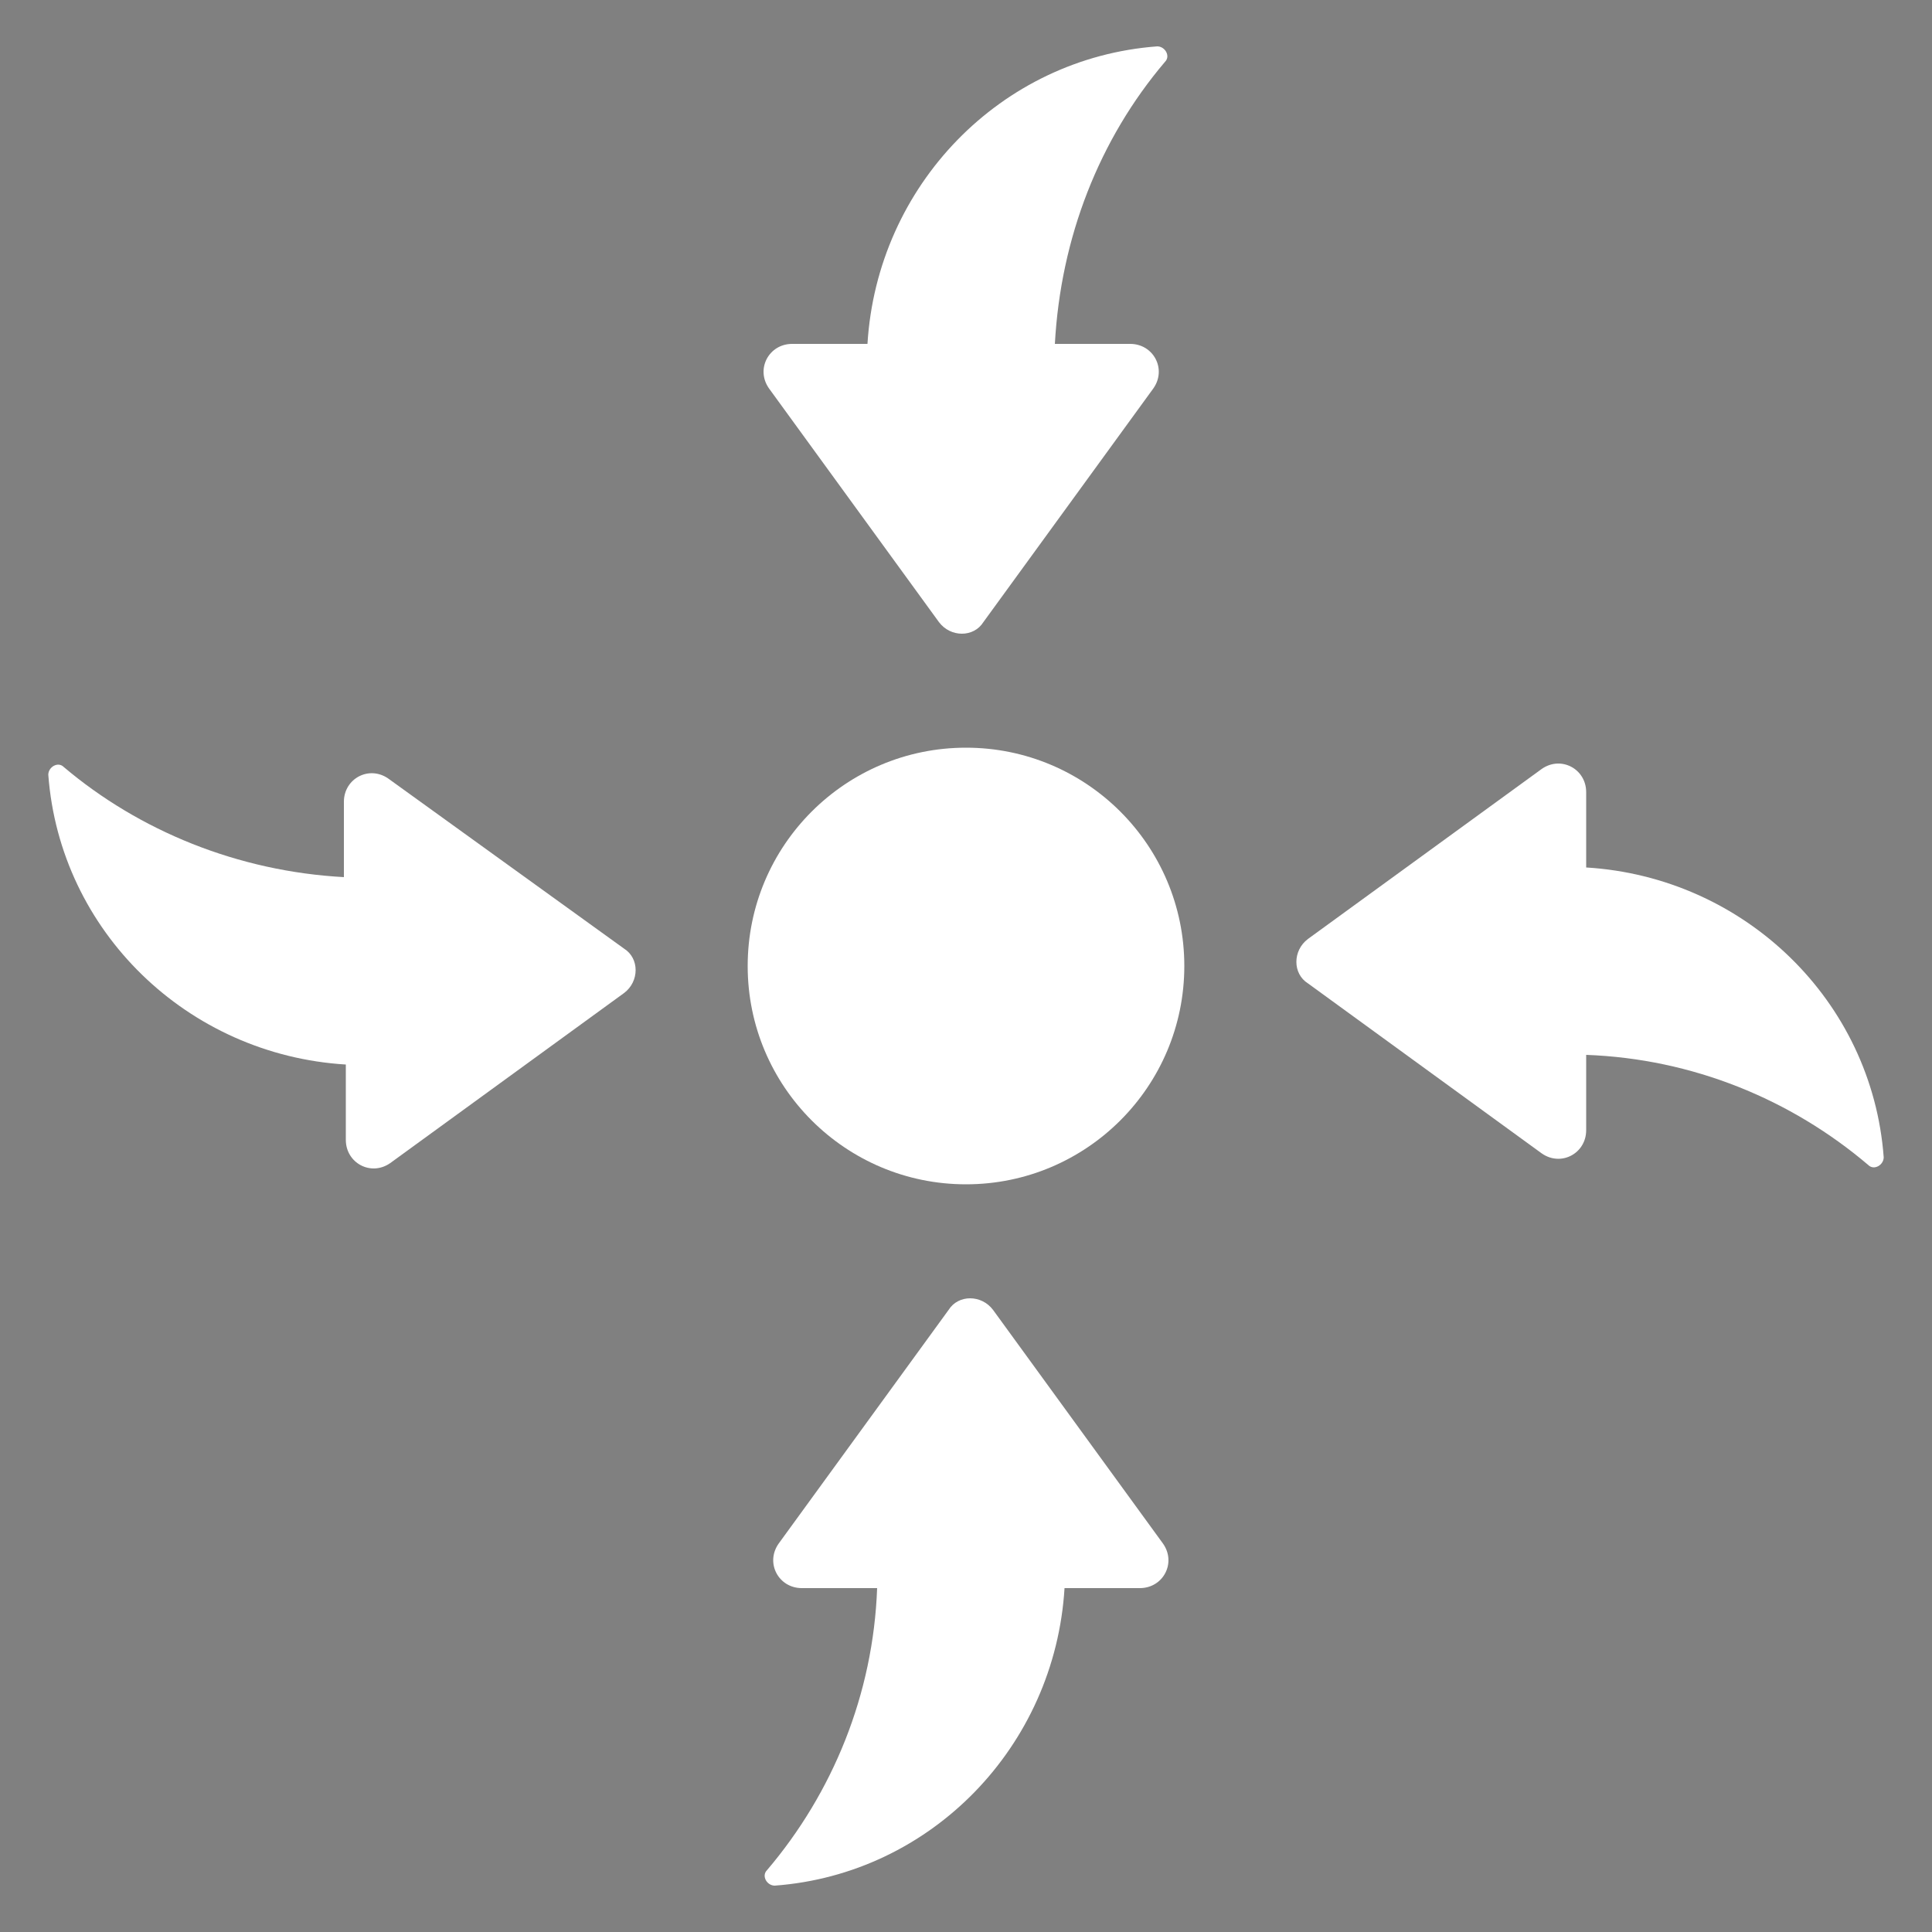 <?xml version="1.0"?>
<svg version="1.1" xmlns="http://www.w3.org/2000/svg" xmlns:xlink="http://www.w3.org/1999/xlink" width="100" height="100">
    <rect width="100%" height="100%" fill="#808080" stroke="none"/>
    <desc iVinci="yes" version="4.4" gridStep="20" showGrid="no" snapToGrid="no" codePlatform="0"/>
    <g id="Layer1">
        <g id="Shape1">
            <desc type="0" basicInfo-basicType="0" basicInfo-roundedRectRadius="12" basicInfo-polygonSides="6" basicInfo-starPoints="5" bounding="rect(-9.7,-12.46,19.4,24.919)" text="" font-familyName="" font-pixelSize="20" font-bold="0" font-underline="0" font-alignment="1" strokeStyle="0" markerStart="0" markerEnd="0" shadowEnabled="0" shadowOffsetX="0" shadowOffsetY="2" shadowBlur="4" shadowOpacity="160" blurEnabled="0" blurRadius="4" transform="matrix(1,0,0,1,5263.4,2406.56)" pers-center="0,0" pers-size="0,0" pers-start="0,0" pers-end="0,0" locked="0" mesh="" flag=""/>
            <path id="shapePath1" d="M5273.1,2400.1 L5273.1,2398.1 C5273.1,2395.3 5268.1,2394.1 5263.4,2394.1 C5258.7,2394.1 5253.7,2395.4 5253.7,2398.1 L5253.7,2400.1 C5253.7,2401.9 5254.4,2403.7 5255.7,2405 L5260.7,2409.9 C5261,2410.2 5261.1,2410.5 5261.1,2410.9 L5261.1,2417.3 C5261.1,2417.7 5261.3,2418 5261.7,2418.1 L5264.6,2419 C5265.1,2419.1 5265.6,2418.8 5265.6,2418.2 L5265.6,2411 C5265.6,2410.6 5265.8,2410.3 5266,2410 L5271.1,2405 C5272.4,2403.7 5273.1,2401.9 5273.1,2400.1 M5263.4,2400 C5258.6,2400 5256,2398.7 5255.9,2398.2 C5256,2397.7 5258.6,2396.4 5263.4,2396.4 C5268.2,2396.4 5270.7,2397.7 5270.9,2398.2 C5270.7,2398.7 5268.2,2400 5263.4,2400 " style="stroke:none;fill-rule:nonzero;fill:#000000;fill-opacity:1;"/>
        </g>
        <g id="Shape2">
            <desc type="0" basicInfo-basicType="0" basicInfo-roundedRectRadius="12" basicInfo-polygonSides="6" basicInfo-starPoints="5" bounding="rect(-3.15,-1,6.3,2)" text="" font-familyName="" font-pixelSize="20" font-bold="0" font-underline="0" font-alignment="1" strokeStyle="0" markerStart="0" markerEnd="0" shadowEnabled="0" shadowOffsetX="0" shadowOffsetY="2" shadowBlur="4" shadowOpacity="160" blurEnabled="0" blurRadius="4" transform="matrix(1,0,0,1,5270.55,2411.3)" pers-center="0,0" pers-size="0,0" pers-start="0,0" pers-end="0,0" locked="0" mesh="" flag=""/>
            <path id="shapePath2" d="M5268.4,2410.3 C5267.8,2410.3 5267.4,2410.7 5267.4,2411.3 C5267.4,2411.9 5267.8,2412.3 5268.4,2412.3 L5272.7,2412.3 C5273.3,2412.3 5273.7,2411.9 5273.7,2411.3 C5273.7,2410.7 5273.3,2410.3 5272.7,2410.3 L5268.4,2410.3 Z" style="stroke:none;fill-rule:nonzero;fill:#000000;fill-opacity:1;"/>
        </g>
        <g id="Shape3">
            <desc type="0" basicInfo-basicType="0" basicInfo-roundedRectRadius="12" basicInfo-polygonSides="6" basicInfo-starPoints="5" bounding="rect(-3.15,-1,6.3,2)" text="" font-familyName="" font-pixelSize="20" font-bold="0" font-underline="0" font-alignment="1" strokeStyle="0" markerStart="0" markerEnd="0" shadowEnabled="0" shadowOffsetX="0" shadowOffsetY="2" shadowBlur="4" shadowOpacity="160" blurEnabled="0" blurRadius="4" transform="matrix(1,0,0,1,5270.55,2414.7)" pers-center="0,0" pers-size="0,0" pers-start="0,0" pers-end="0,0" locked="0" mesh="" flag=""/>
            <path id="shapePath3" d="M5272.7,2413.7 L5268.4,2413.7 C5267.8,2413.7 5267.4,2414.1 5267.4,2414.7 C5267.4,2415.3 5267.8,2415.7 5268.4,2415.7 L5272.7,2415.7 C5273.3,2415.7 5273.7,2415.3 5273.7,2414.7 C5273.7,2414.1 5273.3,2413.7 5272.7,2413.7 Z" style="stroke:none;fill-rule:nonzero;fill:#000000;fill-opacity:1;"/>
        </g>
        <g id="Shape4">
            <desc type="0" basicInfo-basicType="0" basicInfo-roundedRectRadius="12" basicInfo-polygonSides="6" basicInfo-starPoints="5" bounding="rect(-3.15,-1,6.3,2)" text="" font-familyName="" font-pixelSize="20" font-bold="0" font-underline="0" font-alignment="1" strokeStyle="0" markerStart="0" markerEnd="0" shadowEnabled="0" shadowOffsetX="0" shadowOffsetY="2" shadowBlur="4" shadowOpacity="160" blurEnabled="0" blurRadius="4" transform="matrix(1,0,0,1,5270.55,2418)" pers-center="0,0" pers-size="0,0" pers-start="0,0" pers-end="0,0" locked="0" mesh="" flag=""/>
            <path id="shapePath4" d="M5272.7,2417 L5268.4,2417 C5267.8,2417 5267.4,2417.4 5267.4,2418 C5267.4,2418.6 5267.8,2419 5268.4,2419 L5272.7,2419 C5273.3,2419 5273.7,2418.6 5273.7,2418 C5273.7,2417.5 5273.3,2417 5272.7,2417 Z" style="stroke:none;fill-rule:nonzero;fill:#000000;fill-opacity:1;"/>
        </g>
        <g id="Shape5">
            <desc type="0" basicInfo-basicType="0" basicInfo-roundedRectRadius="12" basicInfo-polygonSides="6" basicInfo-starPoints="5" bounding="rect(-10.45,-15.2,20.901,30.4)" text="" font-familyName="" font-pixelSize="20" font-bold="0" font-underline="0" font-alignment="1" strokeStyle="0" markerStart="0" markerEnd="0" shadowEnabled="0" shadowOffsetX="0" shadowOffsetY="2" shadowBlur="4" shadowOpacity="160" blurEnabled="0" blurRadius="4" transform="matrix(1,0,0,1,49.972,17.6)" pers-center="0,0" pers-size="0,0" pers-start="0,0" pers-end="0,0" locked="0" mesh="" flag=""/>
            <path id="shapePath5" d="M48.6,32.2 C49.2,33 50.4,33 50.9,32.2 L59.7,20.1 C60.4,19.1 59.7,17.8 58.5,17.8 L54.6,17.8 C54.9,12.3 56.9,7.2 60.3,3.2 C60.6,2.9 60.3,2.4 59.9,2.4 C51.8,3 45.4,9.6 44.9,17.8 L41,17.8 C39.8,17.8 39.1,19.1 39.8,20.1 L48.6,32.2 Z" style="stroke:none;fill-rule:nonzero;fill:#ffffff;fill-opacity:1;"/>
        </g>
        <g id="Shape6">
            <desc type="0" basicInfo-basicType="0" basicInfo-roundedRectRadius="12" basicInfo-polygonSides="6" basicInfo-starPoints="5" bounding="rect(-15.2,-10.45,30.4,20.901)" text="" font-familyName="" font-pixelSize="20" font-bold="0" font-underline="0" font-alignment="1" strokeStyle="0" markerStart="0" markerEnd="0" shadowEnabled="0" shadowOffsetX="0" shadowOffsetY="2" shadowBlur="4" shadowOpacity="160" blurEnabled="0" blurRadius="4" transform="matrix(1,0,0,1,17.7,50.028)" pers-center="0,0" pers-size="0,0" pers-start="0,0" pers-end="0,0" locked="0" mesh="" flag=""/>
            <path id="shapePath6" d="M20.1,40.3 C19.1,39.6 17.8,40.3 17.8,41.5 L17.8,45.4 C12.3,45.1 7.2,43 3.3,39.7 C3,39.4 2.5,39.7 2.5,40.1 C3.1,48.2 9.7,54.6 17.9,55.1 L17.9,59 C17.9,60.2 19.2,60.9 20.2,60.2 L32.3,51.4 C33.1,50.8 33.1,49.6 32.3,49.1 L20.1,40.3 Z" style="stroke:none;fill-rule:nonzero;fill:#ffffff;fill-opacity:1;"/>
        </g>
        <g id="Shape7">
            <desc type="0" basicInfo-basicType="0" basicInfo-roundedRectRadius="12" basicInfo-polygonSides="6" basicInfo-starPoints="5" bounding="rect(-10.45,-15.2,20.901,30.4)" text="" font-familyName="" font-pixelSize="20" font-bold="0" font-underline="0" font-alignment="1" strokeStyle="0" markerStart="0" markerEnd="0" shadowEnabled="0" shadowOffsetX="0" shadowOffsetY="2" shadowBlur="4" shadowOpacity="160" blurEnabled="0" blurRadius="4" transform="matrix(1,0,0,1,50.028,82.4)" pers-center="0,0" pers-size="0,0" pers-start="0,0" pers-end="0,0" locked="0" mesh="" flag=""/>
            <path id="shapePath7" d="M51.4,67.8 C50.8,67 49.6,67 49.1,67.8 L40.3,79.9 C39.6,80.9 40.3,82.2 41.5,82.2 L45.4,82.2 C45.2,87.7 43.1,92.8 39.7,96.8 C39.4,97.1 39.7,97.6 40.1,97.6 C48.2,97 54.6,90.4 55.1,82.2 L59,82.2 C60.2,82.2 60.9,80.9 60.2,79.9 L51.4,67.8 Z" style="stroke:none;fill-rule:nonzero;fill:#ffffff;fill-opacity:1;"/>
        </g>
        <g id="Shape8">
            <desc type="0" basicInfo-basicType="0" basicInfo-roundedRectRadius="12" basicInfo-polygonSides="6" basicInfo-starPoints="5" bounding="rect(-15.2,-10.45,30.4,20.901)" text="" font-familyName="" font-pixelSize="20" font-bold="0" font-underline="0" font-alignment="1" strokeStyle="0" markerStart="0" markerEnd="0" shadowEnabled="0" shadowOffsetX="0" shadowOffsetY="2" shadowBlur="4" shadowOpacity="160" blurEnabled="0" blurRadius="4" transform="matrix(1,0,0,1,82.3,49.972)" pers-center="0,0" pers-size="0,0" pers-start="0,0" pers-end="0,0" locked="0" mesh="" flag=""/>
            <path id="shapePath8" d="M82.1,44.9 L82.1,41 C82.1,39.8 80.8,39.1 79.8,39.8 L67.7,48.6 C66.9,49.2 66.9,50.4 67.7,50.9 L79.8,59.7 C80.8,60.4 82.1,59.7 82.1,58.5 L82.1,54.6 C87.6,54.8 92.7,56.9 96.7,60.3 C97,60.6 97.5,60.3 97.5,59.9 C96.9,51.8 90.3,45.4 82.1,44.9 Z" style="stroke:none;fill-rule:nonzero;fill:#ffffff;fill-opacity:1;"/>
        </g>
        <g id="Shape9">
            <desc type="0" basicInfo-basicType="0" basicInfo-roundedRectRadius="12" basicInfo-polygonSides="6" basicInfo-starPoints="5" bounding="rect(-11.3,-11.3,22.6,22.6)" text="" font-familyName="" font-pixelSize="20" font-bold="0" font-underline="0" font-alignment="1" strokeStyle="0" markerStart="0" markerEnd="0" shadowEnabled="0" shadowOffsetX="0" shadowOffsetY="2" shadowBlur="4" shadowOpacity="160" blurEnabled="0" blurRadius="4" transform="matrix(1,0,0,1,50,50)" pers-center="0,0" pers-size="0,0" pers-start="0,0" pers-end="0,0" locked="0" mesh="" flag=""/>
            <path id="shapePath9" d="M61.3,50 C61.3,56.241 56.241,61.3 50,61.3 C43.759,61.3 38.7,56.241 38.7,50 C38.7,43.759 43.759,38.7 50,38.7 C56.241,38.7 61.3,43.759 61.3,50 Z" style="stroke:none;fill-rule:evenodd;fill:#ffffff;fill-opacity:1;"/>
        </g>
    </g>
</svg>
